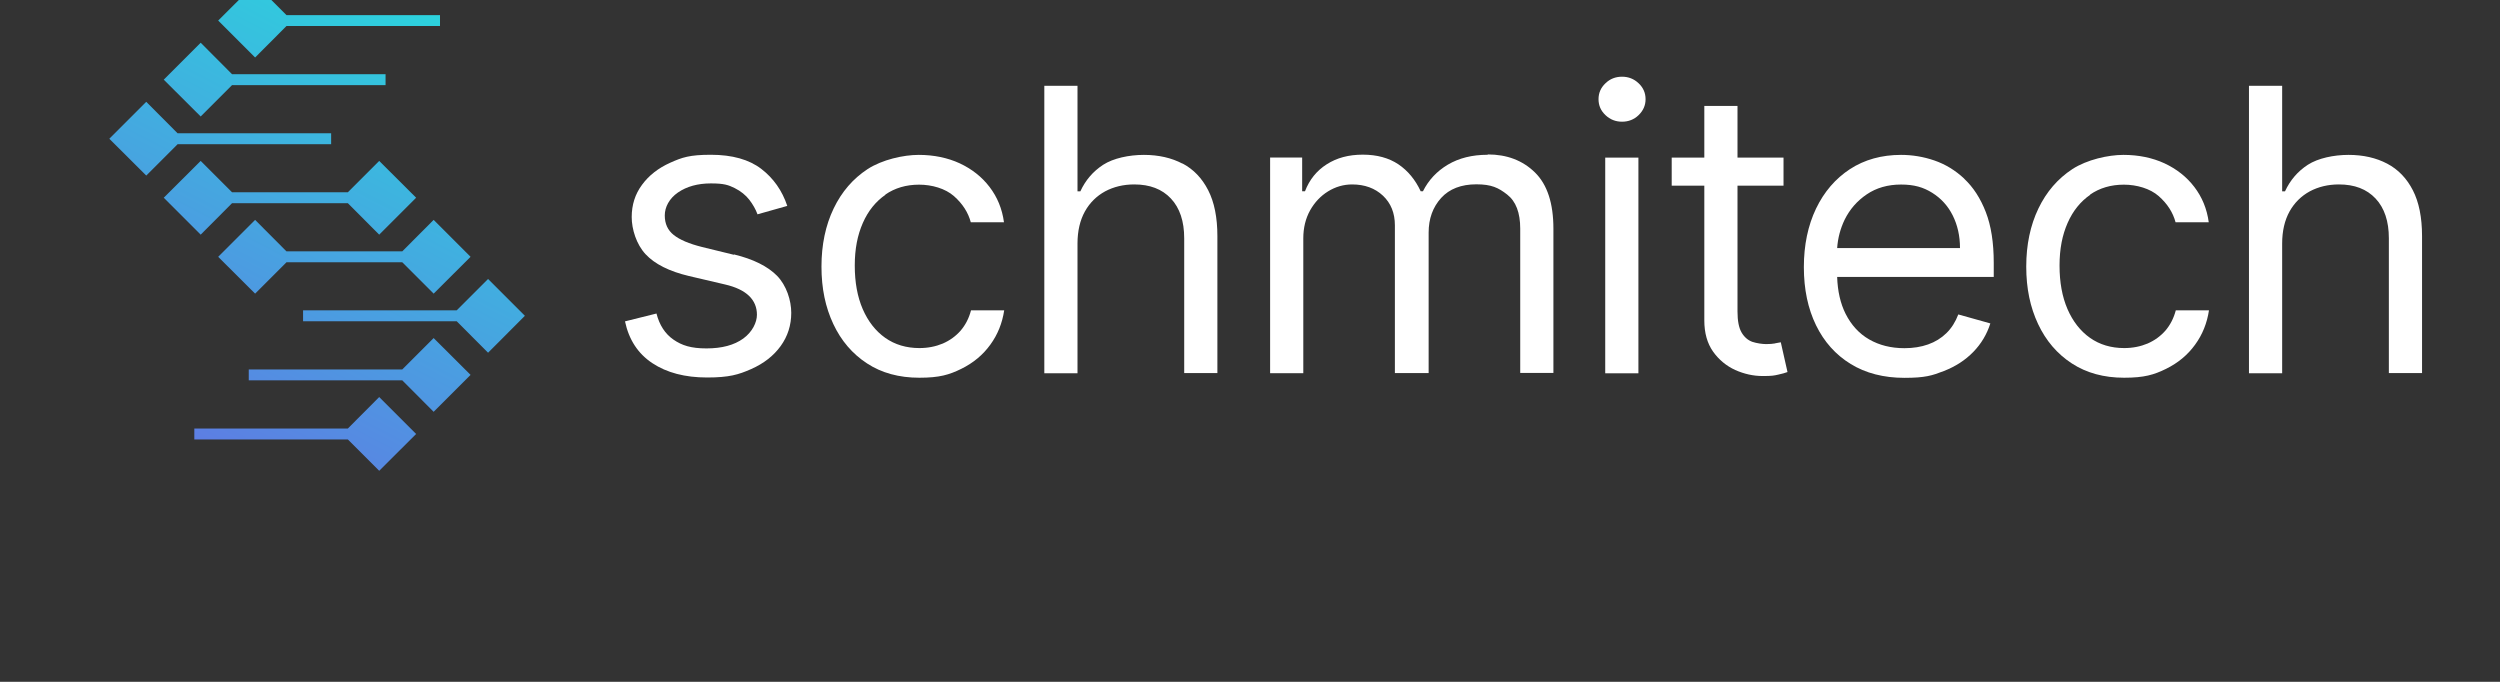 <?xml version="1.0" encoding="UTF-8"?>
<svg id="Layer_1" xmlns="http://www.w3.org/2000/svg" version="1.1" xmlns:xlink="http://www.w3.org/1999/xlink" viewBox="400 800 2200 600">
  <rect x="400" y="800" width="2200" height="600" fill="#333333" stroke="none"/>
  <!-- Generator: Adobe Illustrator 29.1.0, SVG Export Plug-In . SVG Version: 2.1.0 Build 142)  -->
  <defs>
    <linearGradient id="linear-gradient" x1="692.9" y1="733.5" x2="472.3" y2="1158.9" gradientUnits="userSpaceOnUse">
      <stop offset="0" stop-color="#29d8dd"/>
      <stop offset="1" stop-color="#5f7ae3"/>
    </linearGradient>
    <linearGradient id="linear-gradient1" x1="709.4" y1="742.1" x2="488.8" y2="1167.4" xlink:href="#linear-gradient"/>
    <linearGradient id="linear-gradient2" x1="725.9" y1="750.7" x2="505.3" y2="1176" xlink:href="#linear-gradient"/>
    <linearGradient id="linear-gradient3" x1="761.4" y1="769.1" x2="540.8" y2="1194.4" xlink:href="#linear-gradient"/>
    <linearGradient id="linear-gradient4" x1="889" y1="835.2" x2="668.4" y2="1260.6" xlink:href="#linear-gradient"/>
    <linearGradient id="linear-gradient5" x1="872.5" y1="826.7" x2="651.9" y2="1252" xlink:href="#linear-gradient"/>
    <linearGradient id="linear-gradient6" x1="856" y1="818.1" x2="635.4" y2="1243.4" xlink:href="#linear-gradient"/>
    <linearGradient id="linear-gradient7" x1="820.4" y1="799.7" x2="599.8" y2="1225" xlink:href="#linear-gradient"/>
  </defs>
  <!-- <rect x="-6.5" y="-4.8" width="3040.7" height="2009.7" fill="#10243f"/> -->
  <g>
    <g>
      <path d="M1045.8,1024.2l-28.2-6.9c-11.2-2.8-19.4-6.3-24.7-10.5-5.3-4.2-7.9-9.9-7.9-17.2s3.9-14.9,11.6-20.2c7.7-5.3,17.4-8,29-8s15.4,1.4,20.9,4.1c5.4,2.7,9.7,6.2,12.9,10.3,3.2,4.2,5.6,8.4,7.2,12.8l26.2-7.4c-4.5-13.5-12.2-24.4-22.9-32.6s-25.5-12.4-44.3-12.4-25.3,2.3-35.8,7c-10.5,4.7-18.8,11.2-24.8,19.4-6.1,8.2-9.1,17.7-9.1,28.4s4.1,24,12.2,32.7c8.1,8.7,20.9,15.1,38.2,19.2l31.6,7.4c9.6,2.2,16.6,5.6,21.3,10.1,4.6,4.5,6.9,10,6.9,16.6s-4,15.1-12,20.9c-8,5.8-18.8,8.7-32.4,8.7s-21.6-2.6-29-7.7c-7.4-5.1-12.4-12.8-15-23l-27.7,6.9c3.4,16.1,11.4,28.4,24.1,36.8,12.7,8.4,28.7,12.6,48.1,12.6s27.7-2.5,38.8-7.4c11.1-4.9,19.8-11.7,26-20.3,6.2-8.6,9.3-18.3,9.3-29.2s-4.2-24.1-12.5-32.6c-8.3-8.4-21-14.7-37.9-18.8Z" fill="#fff"/>
      <path d="M1179,971.3c8.5-5.9,18.5-8.8,29.8-8.8s23.1,3.4,30.7,10.1c7.6,6.7,12.5,14.4,14.8,23h29.2c-1.6-11.9-5.9-22.2-12.7-31.1-6.8-8.9-15.6-15.8-26.3-20.8-10.7-4.9-22.7-7.4-36.1-7.4s-32.1,4.2-44.9,12.5c-12.8,8.4-22.8,19.9-29.9,34.7-7.1,14.8-10.7,31.8-10.7,51.1s3.5,35.8,10.4,50.5c6.9,14.7,16.8,26.3,29.7,34.7,12.8,8.4,28.2,12.6,46,12.6s26.3-2.6,36.9-7.8c10.6-5.2,19.1-12.3,25.6-21.3,6.5-8.9,10.5-19,12.2-30.2h-29.2c-1.8,6.9-4.9,12.9-9.1,17.8-4.3,4.9-9.5,8.7-15.7,11.4-6.2,2.6-13.1,4-20.6,4-11.5,0-21.6-3-30.1-9-8.5-6-15.1-14.5-19.8-25.3-4.7-10.9-7-23.6-7-38.3s2.4-26.8,7.1-37.5c4.7-10.7,11.4-18.9,19.9-24.8Z" fill="#fff"/>
      <path d="M1440.6,944c-9.7-5.1-21-7.7-34-7.7s-26.8,2.9-35.8,8.7c-8.9,5.8-15.6,13.6-20.1,23.4h-2.5v-92.9h-29.2v253h29.2v-114.2c0-11,2.2-20.4,6.5-28.2,4.3-7.7,10.3-13.6,17.8-17.7,7.5-4,16.1-6.1,25.6-6.1,13.8,0,24.5,4.1,32.3,12.4,7.8,8.3,11.7,20,11.7,35v118.6h29.2v-120.6c0-16.3-2.7-29.8-8.1-40.3-5.4-10.6-13-18.5-22.7-23.6Z" fill="#fff"/>
      <path d="M1709.1,936.2c-13.6,0-25.2,2.9-35,8.7-9.7,5.8-17,13.6-21.9,23.4h-2c-4.7-10.1-11.2-18-19.6-23.7-8.4-5.6-18.8-8.5-31.3-8.5s-22.9,2.8-31.8,8.5c-8.8,5.6-15.2,13.5-19.1,23.7h-2.5v-29.7h-28.2v189.8h29.2v-118.6c0-9.3,2-17.5,6-24.7,4-7.1,9.3-12.7,15.8-16.7,6.5-4,13.6-6.1,21.2-6.1,11,0,20.1,3.3,27.1,9.9,7,6.6,10.5,15.3,10.5,26.1v130h29.7v-123.6c0-12.3,3.7-22.4,11-30.5,7.3-8,17.7-12,31-12s19.4,3,27.1,9c7.7,6,11.5,16,11.5,30v127h29.2v-127c0-22.3-5.4-38.8-16.2-49.4-10.8-10.6-24.7-15.9-41.6-15.9Z" fill="#fff"/>
      <rect x="1812.6" y="938.7" width="29.2" height="189.8" fill="#fff"/>
      <path d="M1827.4,867.5c-5.7,0-10.6,1.9-14.6,5.8-4.1,3.9-6.1,8.5-6.1,14s2,10.1,6.1,14,9,5.8,14.6,5.8,10.6-1.9,14.6-5.8,6.1-8.5,6.1-14-2-10.1-6.1-14c-4.1-3.9-9-5.8-14.6-5.8Z" fill="#fff"/>
      <path d="M1962.1,1102.2c-2.1.4-4.7.6-7.9.6s-8.3-.7-12.2-2c-3.8-1.4-7-4.1-9.4-8.2s-3.6-10.2-3.6-18.5v-110.7h40.5v-24.7h-40.5v-45.5h-29.2v45.5h-28.7v24.7h28.7v118.6c0,11,2.6,20.2,7.7,27.4,5.1,7.2,11.7,12.6,19.5,16.2,7.9,3.5,15.9,5.3,24.2,5.3s9.9-.4,13.5-1.2c3.5-.8,6.3-1.5,8.3-2.3l-5.9-26.2c-1.2.2-2.9.6-4.9.9Z" fill="#fff"/>
      <path d="M2128.5,957.2c-7.9-7.4-16.7-12.7-26.3-16-9.6-3.3-19.4-4.9-29.3-4.9-17.1,0-32.1,4.2-44.9,12.5-12.8,8.4-22.8,20-29.9,34.8-7.1,14.9-10.7,32-10.7,51.5s3.6,36.5,10.7,51.1c7.1,14.6,17.3,26,30.5,34.1,13.2,8.1,29,12.2,47.3,12.2s24.4-2,34.7-6c10.3-4,18.9-9.6,25.9-16.8,7-7.2,12-15.6,15-25.1l-28.2-7.9c-2.5,6.6-6,12.1-10.5,16.5-4.5,4.4-9.9,7.7-16.1,9.9-6.2,2.2-13.2,3.3-20.8,3.3-11.8,0-22.1-2.6-31-7.7-8.9-5.1-15.8-12.7-20.8-22.6-4.5-9-7-19.8-7.4-32.4h137.8v-12.4c0-17.7-2.3-32.6-7-44.7-4.7-12.1-11-21.8-18.9-29.2ZM2016.7,1018.3c.6-8.8,2.8-17.1,6.6-25,4.5-9.1,11-16.6,19.5-22.3,8.4-5.7,18.5-8.6,30.1-8.6s19.7,2.4,27.5,7.3c7.8,4.9,13.8,11.5,18,19.9,4.2,8.4,6.4,18,6.4,28.7h-108.1Z" fill="#fff"/>
      <path d="M2239.2,971.3c8.5-5.9,18.5-8.8,29.8-8.8s23.1,3.4,30.7,10.1c7.6,6.7,12.5,14.4,14.8,23h29.2c-1.6-11.9-5.9-22.2-12.7-31.1-6.8-8.9-15.6-15.8-26.3-20.8-10.7-4.9-22.7-7.4-36.1-7.4s-32.1,4.2-44.9,12.5c-12.8,8.4-22.8,19.9-29.9,34.7-7.1,14.8-10.7,31.8-10.7,51.1s3.5,35.8,10.4,50.5c6.9,14.7,16.8,26.3,29.7,34.7,12.9,8.4,28.2,12.6,46,12.6s26.3-2.6,36.9-7.8c10.6-5.2,19.1-12.3,25.6-21.3,6.5-8.9,10.5-19,12.2-30.2h-29.2c-1.8,6.9-4.9,12.9-9.1,17.8-4.3,4.9-9.5,8.7-15.7,11.4-6.2,2.6-13.1,4-20.6,4-11.5,0-21.6-3-30.1-9-8.5-6-15.1-14.5-19.8-25.3-4.7-10.9-7-23.6-7-38.3s2.4-26.8,7.1-37.5c4.7-10.7,11.4-18.9,19.9-24.8Z" fill="#fff"/>
      <path d="M2523.4,967.6c-5.4-10.6-13-18.5-22.7-23.6-9.7-5.1-21-7.7-34-7.7s-26.8,2.9-35.8,8.7c-8.9,5.8-15.6,13.6-20.1,23.4h-2.5v-92.9h-29.2v253h29.2v-114.2c0-11,2.2-20.4,6.5-28.2,4.3-7.7,10.3-13.6,17.8-17.7,7.5-4,16.1-6.1,25.6-6.1,13.8,0,24.5,4.1,32.3,12.4,7.8,8.3,11.7,20,11.7,35v118.6h29.2v-120.6c0-16.3-2.7-29.8-8.1-40.3Z" fill="#fff"/>
    </g>
    <g>
      <polygon points="691.4 926.9 691.4 917.3 556.3 917.3 528.7 889.6 496.2 922.1 528.7 954.5 556.3 926.9 691.4 926.9" fill="url(#linear-gradient)"/>
      <polygon points="604.2 874.9 739.3 874.9 739.3 865.3 604.2 865.3 576.6 837.6 544.1 870.1 576.6 902.5 604.2 874.9" fill="url(#linear-gradient1)"/>
      <polygon points="652.1 822.9 787.2 822.9 787.2 813.3 652.1 813.3 624.5 785.7 592 818.1 624.5 850.6 652.1 822.9" fill="url(#linear-gradient2)"/>
      <polygon points="604.2 978.8 706.1 978.8 733.7 1006.5 766.2 974 733.7 941.6 706.1 969.2 604.2 969.2 576.6 941.6 544.1 974 576.6 1006.5 604.2 978.8" fill="url(#linear-gradient3)"/>
      <polygon points="829.5 1045.5 801.9 1073.1 666.7 1073.1 666.7 1082.7 801.9 1082.7 829.5 1110.4 861.9 1077.9 829.5 1045.5" fill="url(#linear-gradient4)"/>
      <polygon points="754 1125.1 618.9 1125.1 618.9 1134.7 754 1134.7 781.6 1162.4 814.1 1129.9 781.6 1097.5 754 1125.1" fill="url(#linear-gradient5)"/>
      <polygon points="706.1 1177.1 571 1177.1 571 1186.7 706.1 1186.7 733.7 1214.3 766.2 1181.9 733.7 1149.4 706.1 1177.1" fill="url(#linear-gradient6)"/>
      <polygon points="754 1021.2 652.1 1021.2 624.5 993.5 592 1026 624.5 1058.4 652.1 1030.8 754 1030.8 781.6 1058.4 814.1 1026 781.6 993.5 754 1021.2" fill="url(#linear-gradient7)"/>
    </g>
  </g>
</svg>
